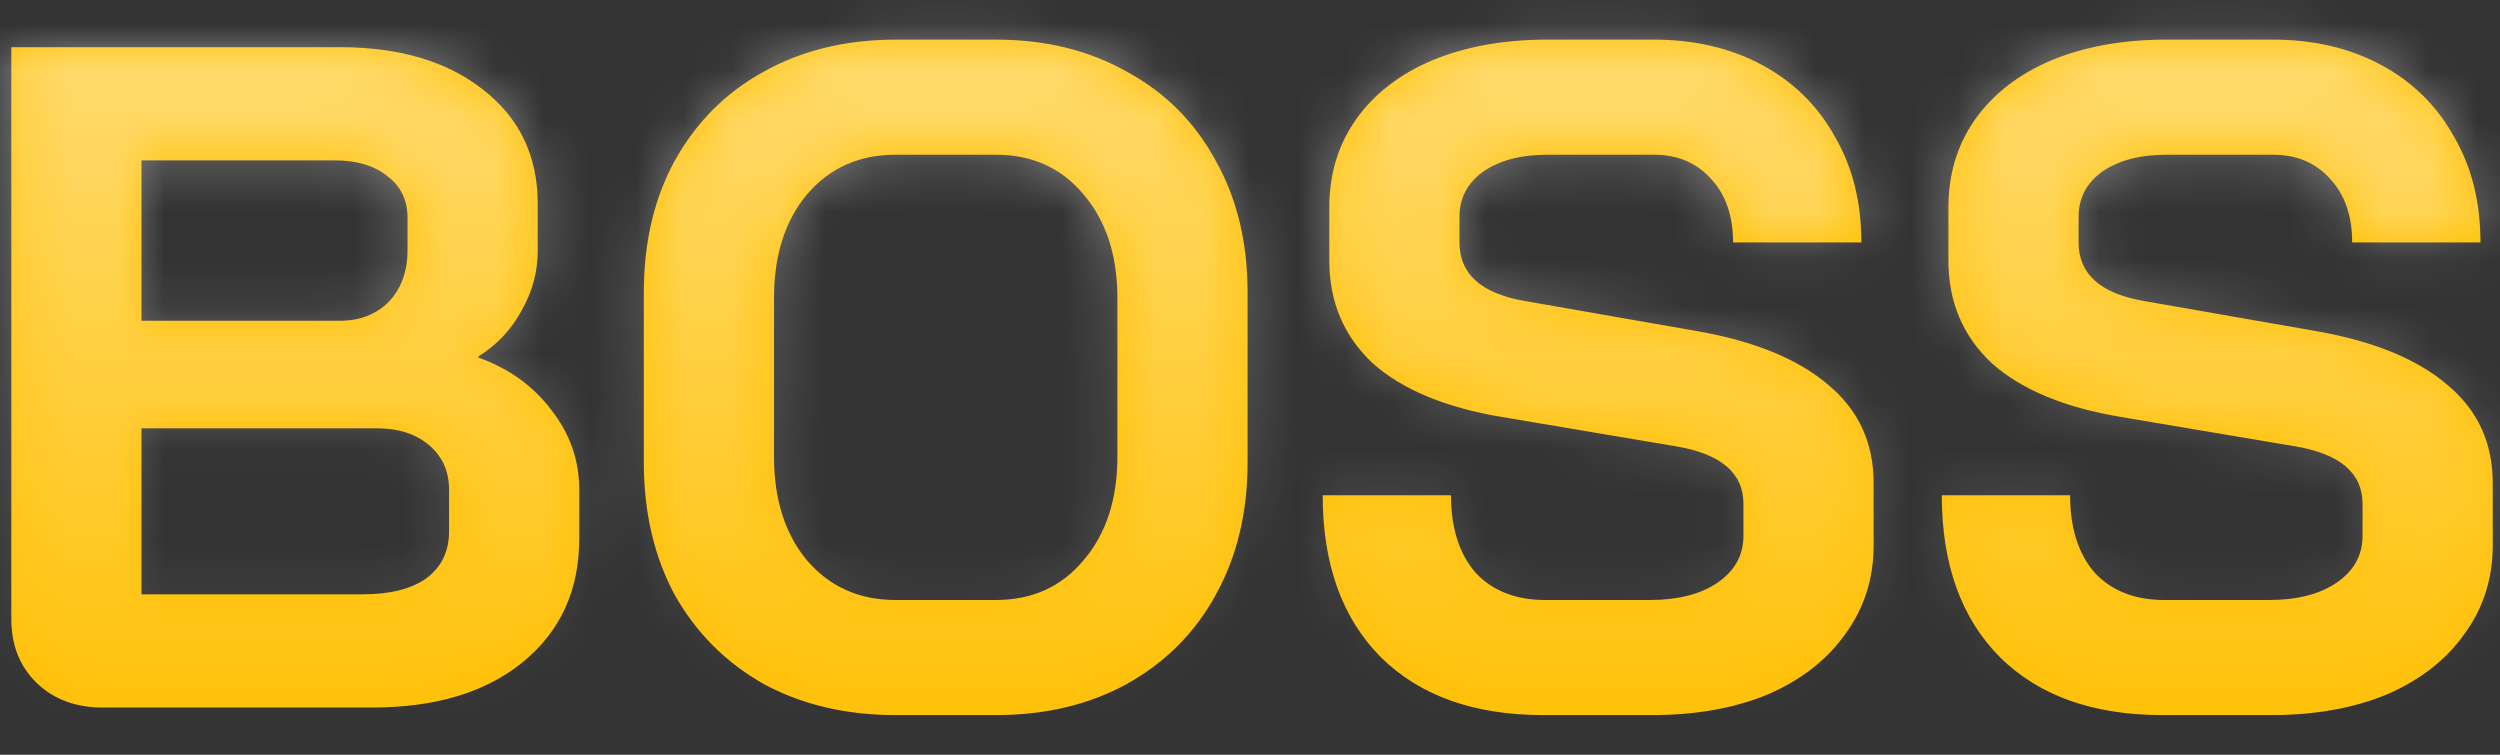 <svg width="53" height="16" viewBox="0 0 53 16" fill="none" xmlns="http://www.w3.org/2000/svg">
<rect x="0" y="0" width="53" height="16" fill="#333333" stroke="none"/>
<mask id="path-1-inside-1_843_2192" fill="white">
<path d="M2.18 15C1.607 15 1.14 14.827 0.78 14.48C0.42 14.133 0.24 13.68 0.24 13.12V1H7.2C8.467 1 9.48 1.3 10.24 1.9C11.013 2.5 11.4 3.307 11.4 4.32V5.32C11.4 5.76 11.287 6.18 11.06 6.58C10.847 6.98 10.54 7.307 10.14 7.56V7.58C10.78 7.807 11.293 8.173 11.68 8.68C12.08 9.187 12.28 9.753 12.28 10.38V11.42C12.28 12.513 11.88 13.387 11.08 14.04C10.293 14.68 9.227 15 7.88 15H2.18ZM7.2 6.8C7.627 6.8 7.973 6.667 8.24 6.4C8.507 6.12 8.64 5.753 8.64 5.3V4.62C8.64 4.247 8.5 3.953 8.22 3.74C7.94 3.513 7.567 3.4 7.1 3.4H3V6.8H7.2ZM7.68 12.6C8.267 12.6 8.72 12.487 9.04 12.26C9.36 12.02 9.52 11.687 9.52 11.26V10.38C9.52 9.993 9.38 9.68 9.1 9.44C8.82 9.2 8.447 9.08 7.98 9.08H3V12.6H7.68ZM18.989 15.16C17.935 15.16 17.002 14.94 16.189 14.5C15.389 14.047 14.762 13.42 14.309 12.62C13.869 11.807 13.649 10.867 13.649 9.8V6.2C13.649 5.133 13.869 4.2 14.309 3.4C14.762 2.587 15.389 1.96 16.189 1.52C17.002 1.067 17.935 0.84 18.989 0.84H21.109C22.162 0.84 23.089 1.067 23.889 1.52C24.702 1.96 25.329 2.587 25.769 3.4C26.222 4.2 26.449 5.133 26.449 6.2V9.8C26.449 10.867 26.222 11.807 25.769 12.62C25.329 13.42 24.702 14.047 23.889 14.5C23.089 14.94 22.162 15.16 21.109 15.16H18.989ZM21.109 12.72C21.882 12.72 22.502 12.44 22.969 11.88C23.449 11.32 23.689 10.587 23.689 9.68V6.32C23.689 5.413 23.449 4.68 22.969 4.12C22.502 3.56 21.882 3.28 21.109 3.28H18.989C18.215 3.28 17.589 3.56 17.109 4.12C16.642 4.68 16.409 5.413 16.409 6.32V9.68C16.409 10.587 16.642 11.32 17.109 11.88C17.589 12.44 18.215 12.72 18.989 12.72H21.109ZM32.721 15.16C31.255 15.16 30.108 14.753 29.281 13.94C28.455 13.113 28.041 11.967 28.041 10.5H30.761C30.761 11.193 30.935 11.74 31.281 12.14C31.641 12.527 32.135 12.72 32.761 12.72H34.981C35.568 12.72 36.041 12.6 36.401 12.36C36.775 12.107 36.961 11.773 36.961 11.36V10.68C36.961 10.027 36.481 9.62 35.521 9.46L31.841 8.84C30.641 8.64 29.728 8.26 29.101 7.7C28.488 7.127 28.181 6.4 28.181 5.52V4.4C28.181 3.693 28.368 3.073 28.741 2.54C29.128 1.993 29.668 1.573 30.361 1.28C31.068 0.987 31.881 0.84 32.801 0.84H35.061C35.928 0.84 36.695 1.02 37.361 1.38C38.028 1.74 38.541 2.247 38.901 2.9C39.275 3.54 39.461 4.287 39.461 5.14H36.741C36.741 4.58 36.588 4.133 36.281 3.8C35.975 3.453 35.568 3.28 35.061 3.28H32.801C32.241 3.28 31.788 3.4 31.441 3.64C31.108 3.88 30.941 4.2 30.941 4.6V5.14C30.941 5.807 31.401 6.22 32.321 6.38L35.981 7.02C37.195 7.233 38.121 7.613 38.761 8.16C39.401 8.693 39.721 9.387 39.721 10.24V11.56C39.721 12.267 39.521 12.893 39.121 13.44C38.735 13.987 38.188 14.413 37.481 14.72C36.775 15.013 35.955 15.16 35.021 15.16H32.721ZM45.846 15.16C44.38 15.16 43.233 14.753 42.406 13.94C41.58 13.113 41.166 11.967 41.166 10.5H43.886C43.886 11.193 44.06 11.74 44.406 12.14C44.766 12.527 45.26 12.72 45.886 12.72H48.106C48.693 12.72 49.166 12.6 49.526 12.36C49.9 12.107 50.086 11.773 50.086 11.36V10.68C50.086 10.027 49.606 9.62 48.646 9.46L44.966 8.84C43.766 8.64 42.853 8.26 42.226 7.7C41.613 7.127 41.306 6.4 41.306 5.52V4.4C41.306 3.693 41.493 3.073 41.866 2.54C42.253 1.993 42.793 1.573 43.486 1.28C44.193 0.987 45.006 0.84 45.926 0.84H48.186C49.053 0.84 49.82 1.02 50.486 1.38C51.153 1.74 51.666 2.247 52.026 2.9C52.4 3.54 52.586 4.287 52.586 5.14H49.866C49.866 4.58 49.713 4.133 49.406 3.8C49.1 3.453 48.693 3.28 48.186 3.28H45.926C45.366 3.28 44.913 3.4 44.566 3.64C44.233 3.88 44.066 4.2 44.066 4.6V5.14C44.066 5.807 44.526 6.22 45.446 6.38L49.106 7.02C50.32 7.233 51.246 7.613 51.886 8.16C52.526 8.693 52.846 9.387 52.846 10.24V11.56C52.846 12.267 52.646 12.893 52.246 13.44C51.86 13.987 51.313 14.413 50.606 14.72C49.9 15.013 49.08 15.16 48.146 15.16H45.846Z"/>
</mask>
<path d="M2.18 15C1.607 15 1.14 14.827 0.78 14.48C0.42 14.133 0.24 13.68 0.24 13.12V1H7.2C8.467 1 9.48 1.3 10.24 1.9C11.013 2.5 11.4 3.307 11.4 4.32V5.32C11.4 5.76 11.287 6.18 11.06 6.58C10.847 6.98 10.54 7.307 10.14 7.56V7.58C10.78 7.807 11.293 8.173 11.68 8.68C12.08 9.187 12.28 9.753 12.28 10.38V11.42C12.28 12.513 11.88 13.387 11.08 14.04C10.293 14.68 9.227 15 7.88 15H2.18ZM7.2 6.8C7.627 6.8 7.973 6.667 8.24 6.4C8.507 6.12 8.64 5.753 8.64 5.3V4.62C8.64 4.247 8.5 3.953 8.22 3.74C7.94 3.513 7.567 3.4 7.1 3.4H3V6.8H7.2ZM7.68 12.6C8.267 12.6 8.72 12.487 9.04 12.26C9.36 12.02 9.52 11.687 9.52 11.26V10.38C9.52 9.993 9.38 9.68 9.1 9.44C8.82 9.2 8.447 9.08 7.98 9.08H3V12.6H7.68ZM18.989 15.16C17.935 15.16 17.002 14.94 16.189 14.5C15.389 14.047 14.762 13.42 14.309 12.62C13.869 11.807 13.649 10.867 13.649 9.8V6.2C13.649 5.133 13.869 4.2 14.309 3.4C14.762 2.587 15.389 1.96 16.189 1.52C17.002 1.067 17.935 0.84 18.989 0.84H21.109C22.162 0.84 23.089 1.067 23.889 1.52C24.702 1.96 25.329 2.587 25.769 3.4C26.222 4.2 26.449 5.133 26.449 6.2V9.8C26.449 10.867 26.222 11.807 25.769 12.62C25.329 13.42 24.702 14.047 23.889 14.5C23.089 14.94 22.162 15.16 21.109 15.16H18.989ZM21.109 12.72C21.882 12.72 22.502 12.44 22.969 11.88C23.449 11.32 23.689 10.587 23.689 9.68V6.32C23.689 5.413 23.449 4.68 22.969 4.12C22.502 3.56 21.882 3.28 21.109 3.28H18.989C18.215 3.28 17.589 3.56 17.109 4.12C16.642 4.68 16.409 5.413 16.409 6.32V9.68C16.409 10.587 16.642 11.32 17.109 11.88C17.589 12.44 18.215 12.72 18.989 12.72H21.109ZM32.721 15.16C31.255 15.16 30.108 14.753 29.281 13.94C28.455 13.113 28.041 11.967 28.041 10.5H30.761C30.761 11.193 30.935 11.74 31.281 12.14C31.641 12.527 32.135 12.72 32.761 12.72H34.981C35.568 12.72 36.041 12.6 36.401 12.36C36.775 12.107 36.961 11.773 36.961 11.36V10.68C36.961 10.027 36.481 9.62 35.521 9.46L31.841 8.84C30.641 8.64 29.728 8.26 29.101 7.7C28.488 7.127 28.181 6.4 28.181 5.52V4.4C28.181 3.693 28.368 3.073 28.741 2.54C29.128 1.993 29.668 1.573 30.361 1.28C31.068 0.987 31.881 0.84 32.801 0.84H35.061C35.928 0.84 36.695 1.02 37.361 1.38C38.028 1.74 38.541 2.247 38.901 2.9C39.275 3.54 39.461 4.287 39.461 5.14H36.741C36.741 4.58 36.588 4.133 36.281 3.8C35.975 3.453 35.568 3.28 35.061 3.28H32.801C32.241 3.28 31.788 3.4 31.441 3.64C31.108 3.88 30.941 4.2 30.941 4.6V5.14C30.941 5.807 31.401 6.22 32.321 6.38L35.981 7.02C37.195 7.233 38.121 7.613 38.761 8.16C39.401 8.693 39.721 9.387 39.721 10.24V11.56C39.721 12.267 39.521 12.893 39.121 13.44C38.735 13.987 38.188 14.413 37.481 14.72C36.775 15.013 35.955 15.16 35.021 15.16H32.721ZM45.846 15.16C44.38 15.16 43.233 14.753 42.406 13.94C41.58 13.113 41.166 11.967 41.166 10.5H43.886C43.886 11.193 44.06 11.74 44.406 12.14C44.766 12.527 45.26 12.72 45.886 12.72H48.106C48.693 12.72 49.166 12.6 49.526 12.36C49.9 12.107 50.086 11.773 50.086 11.36V10.68C50.086 10.027 49.606 9.62 48.646 9.46L44.966 8.84C43.766 8.64 42.853 8.26 42.226 7.7C41.613 7.127 41.306 6.4 41.306 5.52V4.4C41.306 3.693 41.493 3.073 41.866 2.54C42.253 1.993 42.793 1.573 43.486 1.28C44.193 0.987 45.006 0.84 45.926 0.84H48.186C49.053 0.84 49.82 1.02 50.486 1.38C51.153 1.74 51.666 2.247 52.026 2.9C52.4 3.54 52.586 4.287 52.586 5.14H49.866C49.866 4.58 49.713 4.133 49.406 3.8C49.1 3.453 48.693 3.28 48.186 3.28H45.926C45.366 3.28 44.913 3.4 44.566 3.64C44.233 3.88 44.066 4.2 44.066 4.6V5.14C44.066 5.807 44.526 6.22 45.446 6.38L49.106 7.02C50.32 7.233 51.246 7.613 51.886 8.16C52.526 8.693 52.846 9.387 52.846 10.24V11.56C52.846 12.267 52.646 12.893 52.246 13.44C51.86 13.987 51.313 14.413 50.606 14.72C49.9 15.013 49.08 15.16 48.146 15.16H45.846Z" fill="#FFC107"/>
<path d="M0.78 14.48L-0.815 16.137L-0.815 16.137L0.78 14.48ZM0.24 1V-1.3H-2.06V1H0.24ZM10.24 1.9L8.815 3.705L8.823 3.711L8.83 3.717L10.24 1.9ZM11.06 6.58L9.059 5.446L9.045 5.472L9.031 5.498L11.06 6.58ZM10.14 7.56L8.91 5.617L7.84 6.294V7.56H10.14ZM10.14 7.58H7.84V9.205L9.372 9.748L10.14 7.58ZM11.68 8.68L9.852 10.075L9.863 10.09L9.875 10.105L11.68 8.68ZM11.08 14.04L12.531 15.824L12.535 15.821L11.08 14.04ZM8.24 6.4L9.866 8.026L9.886 8.006L9.905 7.986L8.24 6.4ZM8.22 3.74L6.773 5.527L6.799 5.549L6.826 5.569L8.22 3.74ZM3 3.4V1.1H0.7V3.4H3ZM3 6.8H0.7V9.1H3V6.8ZM9.04 12.26L10.369 14.137L10.395 14.119L10.42 14.1L9.04 12.26ZM9.1 9.44L7.603 11.186L7.603 11.186L9.1 9.44ZM3 9.08V6.78H0.7V9.08H3ZM3 12.6H0.7V14.9H3V12.6ZM2.18 12.7C2.126 12.7 2.142 12.692 2.201 12.714C2.229 12.725 2.262 12.74 2.295 12.761C2.327 12.782 2.355 12.804 2.375 12.823L-0.815 16.137C0.037 16.957 1.106 17.3 2.18 17.3V12.7ZM2.375 12.823C2.425 12.872 2.478 12.945 2.512 13.031C2.544 13.112 2.54 13.152 2.54 13.12H-2.06C-2.06 14.222 -1.682 15.302 -0.815 16.137L2.375 12.823ZM2.54 13.12V1H-2.06V13.12H2.54ZM0.24 3.3H7.2V-1.3H0.24V3.3ZM7.2 3.3C8.11 3.3 8.571 3.512 8.815 3.705L11.665 0.095C10.389 -0.912 8.823 -1.3 7.2 -1.3V3.3ZM8.83 3.717C9.019 3.864 9.1 3.988 9.1 4.32H13.7C13.7 2.625 13.007 1.136 11.65 0.083L8.83 3.717ZM9.1 4.32V5.32H13.7V4.32H9.1ZM9.1 5.32C9.1 5.344 9.099 5.376 9.059 5.446L13.061 7.714C13.474 6.984 13.7 6.176 13.7 5.32H9.1ZM9.031 5.498C9.013 5.531 8.989 5.567 8.91 5.617L11.37 9.503C12.091 9.046 12.68 8.429 13.089 7.662L9.031 5.498ZM7.84 7.56V7.58H12.44V7.56H7.84ZM9.372 9.748C9.62 9.836 9.754 9.947 9.852 10.075L13.508 7.285C12.833 6.4 11.94 5.778 10.908 5.412L9.372 9.748ZM9.875 10.105C9.965 10.219 9.98 10.287 9.98 10.38H14.58C14.58 9.22 14.195 8.154 13.485 7.255L9.875 10.105ZM9.98 10.38V11.42H14.58V10.38H9.98ZM9.98 11.42C9.98 11.869 9.856 12.071 9.625 12.259L12.535 15.821C13.904 14.703 14.58 13.157 14.58 11.42H9.98ZM9.629 12.256C9.369 12.467 8.872 12.7 7.88 12.7V17.3C9.581 17.3 11.217 16.893 12.531 15.824L9.629 12.256ZM7.88 12.7H2.18V17.3H7.88V12.7ZM7.2 9.1C8.149 9.1 9.11 8.782 9.866 8.026L6.614 4.774C6.704 4.683 6.823 4.604 6.954 4.554C7.081 4.505 7.173 4.5 7.2 4.5V9.1ZM9.905 7.986C10.649 7.206 10.94 6.235 10.94 5.3H6.34C6.34 5.301 6.34 5.235 6.379 5.129C6.419 5.017 6.487 4.906 6.575 4.814L9.905 7.986ZM10.94 5.3V4.62H6.34V5.3H10.94ZM10.94 4.62C10.94 3.579 10.504 2.589 9.614 1.911L6.826 5.569C6.7 5.473 6.56 5.321 6.46 5.111C6.361 4.905 6.34 4.725 6.34 4.62H10.94ZM9.667 1.953C8.87 1.307 7.936 1.1 7.1 1.1V5.7C7.15 5.7 7.129 5.706 7.062 5.686C6.989 5.663 6.882 5.616 6.773 5.527L9.667 1.953ZM7.1 1.1H3V5.7H7.1V1.1ZM0.7 3.4V6.8H5.3V3.4H0.7ZM3 9.1H7.2V4.5H3V9.1ZM7.68 14.9C8.52 14.9 9.511 14.744 10.369 14.137L7.711 10.383C7.824 10.303 7.904 10.284 7.902 10.284C7.902 10.284 7.884 10.288 7.846 10.293C7.808 10.297 7.753 10.3 7.68 10.3V14.9ZM10.42 14.1C11.362 13.393 11.82 12.354 11.82 11.26H7.22C7.22 11.182 7.236 11.023 7.327 10.835C7.42 10.642 7.549 10.503 7.66 10.42L10.42 14.1ZM11.82 11.26V10.38H7.22V11.26H11.82ZM11.82 10.38C11.82 9.359 11.414 8.394 10.597 7.694L7.603 11.186C7.505 11.101 7.394 10.97 7.315 10.793C7.238 10.619 7.22 10.469 7.22 10.38H11.82ZM10.597 7.694C9.799 7.01 8.846 6.78 7.98 6.78V11.38C8.018 11.38 7.985 11.385 7.906 11.359C7.82 11.332 7.71 11.277 7.603 11.186L10.597 7.694ZM7.98 6.78H3V11.38H7.98V6.78ZM0.7 9.08V12.6H5.3V9.08H0.7ZM3 14.9H7.68V10.3H3V14.9ZM16.189 14.5L15.055 16.501L15.075 16.512L15.094 16.523L16.189 14.5ZM14.309 12.62L12.286 13.714L12.297 13.734L12.308 13.754L14.309 12.62ZM14.309 3.4L12.3 2.28L12.293 2.292L14.309 3.4ZM16.189 1.52L17.297 3.535L17.308 3.529L16.189 1.52ZM23.889 1.52L22.755 3.521L22.774 3.532L22.794 3.543L23.889 1.52ZM25.769 3.4L23.746 4.494L23.757 4.514L23.768 4.534L25.769 3.4ZM25.769 12.62L23.76 11.5L23.753 11.512L25.769 12.62ZM23.889 14.5L24.997 16.515L25.008 16.509L23.889 14.5ZM22.969 11.88L21.223 10.383L21.212 10.396L21.202 10.408L22.969 11.88ZM22.969 4.12L21.202 5.592L21.212 5.605L21.223 5.617L22.969 4.12ZM17.109 4.12L15.363 2.623L15.352 2.635L15.342 2.648L17.109 4.12ZM17.109 11.88L15.342 13.352L15.352 13.364L15.363 13.377L17.109 11.88ZM18.989 12.86C18.264 12.86 17.716 12.711 17.283 12.477L15.094 16.523C16.288 17.169 17.607 17.46 18.989 17.46V12.86ZM17.322 12.499C16.884 12.251 16.558 11.924 16.309 11.486L12.308 13.754C12.966 14.916 13.893 15.842 15.055 16.501L17.322 12.499ZM16.331 11.526C16.099 11.097 15.948 10.544 15.948 9.8H11.349C11.349 11.19 11.638 12.516 12.286 13.714L16.331 11.526ZM15.948 9.8V6.2H11.349V9.8H15.948ZM15.948 6.2C15.948 5.455 16.1 4.916 16.324 4.508L12.293 2.292C11.637 3.484 11.349 4.811 11.349 6.2H15.948ZM16.317 4.52C16.565 4.075 16.883 3.763 17.297 3.535L15.08 -0.495C13.894 0.157 12.959 1.098 12.3 2.28L16.317 4.52ZM17.308 3.529C17.736 3.29 18.275 3.14 18.989 3.14V-1.46C17.596 -1.46 16.267 -1.157 15.069 -0.489L17.308 3.529ZM18.989 3.14H21.109V-1.46H18.989V3.14ZM21.109 3.14C21.823 3.14 22.348 3.29 22.755 3.521L25.022 -0.481C23.829 -1.157 22.501 -1.46 21.109 -1.46V3.14ZM22.794 3.543C23.215 3.77 23.519 4.074 23.746 4.494L27.791 2.306C27.139 1.099 26.189 0.15 24.983 -0.503L22.794 3.543ZM23.768 4.534C23.996 4.936 24.149 5.467 24.149 6.2H28.748C28.748 4.8 28.448 3.464 27.769 2.266L23.768 4.534ZM24.149 6.2V9.8H28.748V6.2H24.149ZM24.149 9.8C24.149 10.533 23.996 11.076 23.76 11.5L27.777 13.74C28.448 12.537 28.748 11.201 28.748 9.8H24.149ZM23.753 11.512C23.526 11.926 23.213 12.244 22.769 12.491L25.008 16.509C26.191 15.85 27.131 14.914 27.784 13.728L23.753 11.512ZM22.78 12.485C22.369 12.711 21.834 12.86 21.109 12.86V17.46C22.489 17.46 23.808 17.169 24.997 16.515L22.78 12.485ZM21.109 12.86H18.989V17.46H21.109V12.86ZM21.109 15.02C22.517 15.02 23.802 14.472 24.735 13.352L21.202 10.408C21.186 10.427 21.179 10.431 21.183 10.428C21.188 10.424 21.197 10.419 21.207 10.414C21.217 10.41 21.218 10.411 21.207 10.413C21.194 10.415 21.163 10.42 21.109 10.42V15.02ZM24.715 13.377C25.629 12.31 25.988 11.005 25.988 9.68H21.389C21.389 10.168 21.268 10.33 21.223 10.383L24.715 13.377ZM25.988 9.68V6.32H21.389V9.68H25.988ZM25.988 6.32C25.988 4.995 25.629 3.69 24.715 2.623L21.223 5.617C21.268 5.67 21.389 5.832 21.389 6.32H25.988ZM24.735 2.648C23.802 1.528 22.517 0.98 21.109 0.98V5.58C21.163 5.58 21.194 5.585 21.207 5.587C21.218 5.59 21.217 5.59 21.207 5.586C21.197 5.581 21.188 5.576 21.183 5.572C21.179 5.569 21.186 5.573 21.202 5.592L24.735 2.648ZM21.109 0.98H18.989V5.58H21.109V0.98ZM18.989 0.98C17.581 0.98 16.303 1.526 15.363 2.623L18.855 5.617C18.875 5.593 18.886 5.585 18.887 5.584C18.887 5.584 18.883 5.587 18.877 5.59C18.871 5.592 18.873 5.59 18.887 5.588C18.902 5.585 18.934 5.58 18.989 5.58V0.98ZM15.342 2.648C14.453 3.714 14.109 5.01 14.109 6.32H18.708C18.708 5.816 18.831 5.646 18.875 5.592L15.342 2.648ZM14.109 6.32V9.68H18.708V6.32H14.109ZM14.109 9.68C14.109 10.989 14.453 12.286 15.342 13.352L18.875 10.408C18.831 10.354 18.708 10.184 18.708 9.68H14.109ZM15.363 13.377C16.303 14.474 17.581 15.02 18.989 15.02V10.42C18.934 10.42 18.902 10.415 18.887 10.412C18.873 10.41 18.871 10.408 18.877 10.41C18.883 10.413 18.887 10.416 18.887 10.416C18.886 10.415 18.875 10.407 18.855 10.383L15.363 13.377ZM18.989 15.02H21.109V10.42H18.989V15.02ZM29.281 13.94L27.655 15.566L27.662 15.573L27.668 15.579L29.281 13.94ZM28.041 10.5V8.2H25.741V10.5H28.041ZM30.761 10.5H33.061V8.2H30.761V10.5ZM31.281 12.14L29.543 13.646L29.57 13.677L29.598 13.707L31.281 12.14ZM36.401 12.36L37.677 14.274L37.685 14.268L37.693 14.263L36.401 12.36ZM35.521 9.46L35.139 11.728L35.143 11.728L35.521 9.46ZM31.841 8.84L32.223 6.572L32.219 6.572L31.841 8.84ZM29.101 7.7L27.531 9.38L27.55 9.398L27.569 9.415L29.101 7.7ZM28.741 2.54L26.864 1.212L26.857 1.221L28.741 2.54ZM30.361 1.28L29.48 -0.844L29.472 -0.841L29.465 -0.838L30.361 1.28ZM37.361 1.38L38.454 -0.644L38.454 -0.644L37.361 1.38ZM38.901 2.9L36.887 4.01L36.901 4.034L36.915 4.059L38.901 2.9ZM39.461 5.14V7.44H41.761V5.14H39.461ZM36.741 5.14H34.441V7.44H36.741V5.14ZM36.281 3.8L34.559 5.324L34.574 5.341L34.589 5.357L36.281 3.8ZM31.441 3.64L30.132 1.749L30.115 1.761L30.098 1.774L31.441 3.64ZM32.321 6.38L32.717 4.115L32.715 4.114L32.321 6.38ZM35.981 7.02L36.38 4.755L36.377 4.755L35.981 7.02ZM38.761 8.16L37.268 9.909L37.278 9.918L37.289 9.927L38.761 8.16ZM39.121 13.44L37.265 12.082L37.254 12.097L37.244 12.112L39.121 13.44ZM37.481 14.72L38.363 16.844L38.38 16.837L38.397 16.83L37.481 14.72ZM32.721 12.86C31.69 12.86 31.184 12.586 30.894 12.301L27.668 15.579C29.032 16.921 30.819 17.46 32.721 17.46V12.86ZM30.907 12.314C30.616 12.022 30.341 11.521 30.341 10.5H25.741C25.741 12.413 26.294 14.205 27.655 15.566L30.907 12.314ZM28.041 12.8H30.761V8.2H28.041V12.8ZM28.462 10.5C28.462 11.572 28.734 12.713 29.543 13.646L33.019 10.634C33.041 10.659 33.058 10.684 33.069 10.705C33.081 10.726 33.084 10.738 33.083 10.735C33.081 10.728 33.061 10.658 33.061 10.5H28.462ZM29.598 13.707C30.474 14.648 31.625 15.02 32.761 15.02V10.42C32.684 10.42 32.696 10.409 32.76 10.434C32.792 10.446 32.83 10.465 32.869 10.492C32.908 10.518 32.94 10.547 32.964 10.573L29.598 13.707ZM32.761 15.02H34.981V10.42H32.761V15.02ZM34.981 15.02C35.864 15.02 36.827 14.84 37.677 14.274L35.126 10.447C35.189 10.404 35.227 10.397 35.211 10.401C35.192 10.406 35.121 10.42 34.981 10.42V15.02ZM37.693 14.263C38.629 13.628 39.261 12.614 39.261 11.36H34.661C34.661 11.206 34.7 11.001 34.815 10.796C34.925 10.6 35.054 10.495 35.11 10.457L37.693 14.263ZM39.261 11.36V10.68H34.661V11.36H39.261ZM39.261 10.68C39.261 9.707 38.866 8.79 38.088 8.13C37.403 7.551 36.583 7.306 35.899 7.192L35.143 11.728C35.419 11.774 35.319 11.813 35.115 11.64C34.996 11.539 34.868 11.387 34.776 11.185C34.686 10.985 34.661 10.803 34.661 10.68H39.261ZM35.903 7.192L32.223 6.572L31.459 11.108L35.139 11.728L35.903 7.192ZM32.219 6.572C31.267 6.413 30.821 6.153 30.634 5.985L27.569 9.415C28.635 10.367 30.016 10.867 31.463 11.108L32.219 6.572ZM30.672 6.02C30.548 5.905 30.481 5.798 30.481 5.52H25.881C25.881 7.002 26.428 8.349 27.531 9.38L30.672 6.02ZM30.481 5.52V4.4H25.881V5.52H30.481ZM30.481 4.4C30.481 4.123 30.546 3.972 30.625 3.859L26.857 1.221C26.19 2.174 25.881 3.264 25.881 4.4H30.481ZM30.619 3.868C30.728 3.713 30.908 3.546 31.257 3.398L29.465 -0.838C28.428 -0.399 27.527 0.274 26.864 1.212L30.619 3.868ZM31.243 3.404C31.62 3.248 32.124 3.14 32.801 3.14V-1.46C31.639 -1.46 30.516 -1.274 29.48 -0.844L31.243 3.404ZM32.801 3.14H35.061V-1.46H32.801V3.14ZM35.061 3.14C35.602 3.14 35.983 3.249 36.269 3.404L38.454 -0.644C37.406 -1.209 36.254 -1.46 35.061 -1.46V3.14ZM36.269 3.404C36.553 3.557 36.744 3.75 36.887 4.01L40.915 1.79C40.339 0.744 39.503 -0.077 38.454 -0.644L36.269 3.404ZM36.915 4.059C37.053 4.297 37.161 4.631 37.161 5.14H41.761C41.761 3.942 41.496 2.783 40.888 1.741L36.915 4.059ZM39.461 2.84H36.741V7.44H39.461V2.84ZM39.041 5.14C39.041 4.146 38.758 3.095 37.974 2.243L34.589 5.357C34.518 5.28 34.473 5.196 34.451 5.132C34.432 5.075 34.441 5.068 34.441 5.14H39.041ZM38.004 2.276C37.216 1.386 36.157 0.98 35.061 0.98V5.58C35.05 5.58 34.965 5.577 34.844 5.526C34.719 5.472 34.621 5.394 34.559 5.324L38.004 2.276ZM35.061 0.98H32.801V5.58H35.061V0.98ZM32.801 0.98C31.925 0.98 30.971 1.168 30.132 1.749L32.75 5.531C32.717 5.554 32.688 5.569 32.665 5.58C32.654 5.585 32.645 5.588 32.639 5.59C32.633 5.592 32.63 5.593 32.63 5.593C32.632 5.593 32.683 5.58 32.801 5.58V0.98ZM30.098 1.774C29.183 2.432 28.642 3.437 28.642 4.6H33.241C33.241 4.729 33.211 4.92 33.106 5.122C33.002 5.323 32.869 5.446 32.785 5.506L30.098 1.774ZM28.642 4.6V5.14H33.241V4.6H28.642ZM28.642 5.14C28.642 6.069 28.993 6.981 29.749 7.661C30.425 8.268 31.244 8.527 31.927 8.646L32.715 4.114C32.479 4.073 32.608 4.046 32.823 4.239C32.944 4.348 33.062 4.501 33.143 4.691C33.223 4.877 33.241 5.039 33.241 5.14H28.642ZM31.925 8.645L35.585 9.285L36.377 4.755L32.717 4.115L31.925 8.645ZM35.583 9.285C36.567 9.458 37.052 9.725 37.268 9.909L40.255 6.411C39.19 5.502 37.822 5.009 36.38 4.755L35.583 9.285ZM37.289 9.927C37.371 9.995 37.389 10.034 37.393 10.044C37.398 10.055 37.422 10.107 37.422 10.24H42.021C42.021 8.723 41.412 7.376 40.233 6.393L37.289 9.927ZM37.422 10.24V11.56H42.021V10.24H37.422ZM37.422 11.56C37.422 11.801 37.364 11.947 37.265 12.082L40.977 14.798C41.679 13.839 42.021 12.732 42.021 11.56H37.422ZM37.244 12.112C37.135 12.266 36.945 12.446 36.566 12.61L38.397 16.83C39.43 16.381 40.334 15.707 40.999 14.768L37.244 12.112ZM36.6 12.596C36.227 12.751 35.717 12.86 35.021 12.86V17.46C36.192 17.46 37.323 17.276 38.363 16.844L36.6 12.596ZM35.021 12.86H32.721V17.46H35.021V12.86ZM42.406 13.94L40.78 15.566L40.787 15.573L40.793 15.579L42.406 13.94ZM41.166 10.5V8.2H38.867V10.5H41.166ZM43.886 10.5H46.186V8.2H43.886V10.5ZM44.406 12.14L42.668 13.646L42.695 13.677L42.723 13.707L44.406 12.14ZM49.526 12.36L50.802 14.274L50.81 14.268L50.818 14.263L49.526 12.36ZM48.646 9.46L48.264 11.728L48.268 11.728L48.646 9.46ZM44.966 8.84L45.348 6.572L45.344 6.572L44.966 8.84ZM42.226 7.7L40.656 9.38L40.675 9.398L40.694 9.415L42.226 7.7ZM41.866 2.54L39.989 1.212L39.982 1.221L41.866 2.54ZM43.486 1.28L42.605 -0.844L42.597 -0.841L42.59 -0.838L43.486 1.28ZM50.486 1.38L51.579 -0.644L51.579 -0.644L50.486 1.38ZM52.026 2.9L50.012 4.01L50.026 4.034L50.04 4.059L52.026 2.9ZM52.586 5.14V7.44H54.886V5.14H52.586ZM49.866 5.14H47.566V7.44H49.866V5.14ZM49.406 3.8L47.684 5.324L47.699 5.341L47.714 5.357L49.406 3.8ZM44.566 3.64L43.257 1.749L43.24 1.761L43.222 1.774L44.566 3.64ZM45.446 6.38L45.842 4.115L45.84 4.114L45.446 6.38ZM49.106 7.02L49.505 4.755L49.502 4.755L49.106 7.02ZM51.886 8.16L50.393 9.909L50.403 9.918L50.414 9.927L51.886 8.16ZM52.246 13.44L50.39 12.082L50.379 12.097L50.369 12.112L52.246 13.44ZM50.606 14.72L51.488 16.844L51.505 16.837L51.522 16.83L50.606 14.72ZM45.846 12.86C44.815 12.86 44.309 12.586 44.019 12.301L40.793 15.579C42.157 16.921 43.944 17.46 45.846 17.46V12.86ZM44.032 12.314C43.74 12.022 43.466 11.521 43.466 10.5H38.867C38.867 12.413 39.419 14.205 40.78 15.566L44.032 12.314ZM41.166 12.8H43.886V8.2H41.166V12.8ZM41.587 10.5C41.587 11.572 41.859 12.713 42.668 13.646L46.144 10.634C46.166 10.659 46.183 10.684 46.194 10.705C46.206 10.726 46.209 10.738 46.208 10.735C46.206 10.728 46.186 10.658 46.186 10.5H41.587ZM42.723 13.707C43.599 14.648 44.75 15.02 45.886 15.02V10.42C45.809 10.42 45.821 10.409 45.885 10.434C45.917 10.446 45.955 10.465 45.994 10.492C46.033 10.518 46.065 10.547 46.089 10.573L42.723 13.707ZM45.886 15.02H48.106V10.42H45.886V15.02ZM48.106 15.02C48.989 15.02 49.952 14.84 50.802 14.274L48.251 10.447C48.314 10.404 48.352 10.397 48.336 10.401C48.317 10.406 48.246 10.42 48.106 10.42V15.02ZM50.818 14.263C51.754 13.628 52.386 12.614 52.386 11.36H47.786C47.786 11.206 47.825 11.001 47.94 10.796C48.05 10.6 48.179 10.495 48.235 10.457L50.818 14.263ZM52.386 11.36V10.68H47.786V11.36H52.386ZM52.386 10.68C52.386 9.707 51.991 8.79 51.213 8.13C50.528 7.551 49.708 7.306 49.024 7.192L48.268 11.728C48.544 11.774 48.444 11.813 48.24 11.64C48.121 11.539 47.993 11.387 47.901 11.185C47.811 10.985 47.786 10.803 47.786 10.68H52.386ZM49.028 7.192L45.348 6.572L44.584 11.108L48.264 11.728L49.028 7.192ZM45.344 6.572C44.392 6.413 43.946 6.153 43.759 5.985L40.694 9.415C41.76 10.367 43.141 10.867 44.588 11.108L45.344 6.572ZM43.797 6.02C43.673 5.905 43.606 5.798 43.606 5.52H39.007C39.007 7.002 39.553 8.349 40.656 9.38L43.797 6.02ZM43.606 5.52V4.4H39.007V5.52H43.606ZM43.606 4.4C43.606 4.123 43.671 3.972 43.75 3.859L39.982 1.221C39.315 2.174 39.007 3.264 39.007 4.4H43.606ZM43.744 3.868C43.853 3.713 44.033 3.546 44.382 3.398L42.59 -0.838C41.553 -0.399 40.652 0.274 39.989 1.212L43.744 3.868ZM44.368 3.404C44.745 3.248 45.249 3.14 45.926 3.14V-1.46C44.764 -1.46 43.641 -1.274 42.605 -0.844L44.368 3.404ZM45.926 3.14H48.186V-1.46H45.926V3.14ZM48.186 3.14C48.727 3.14 49.108 3.249 49.394 3.404L51.579 -0.644C50.531 -1.209 49.379 -1.46 48.186 -1.46V3.14ZM49.394 3.404C49.678 3.557 49.869 3.75 50.012 4.01L54.04 1.79C53.464 0.744 52.628 -0.077 51.579 -0.644L49.394 3.404ZM50.04 4.059C50.178 4.297 50.286 4.631 50.286 5.14H54.886C54.886 3.942 54.621 2.783 54.013 1.741L50.04 4.059ZM52.586 2.84H49.866V7.44H52.586V2.84ZM52.166 5.14C52.166 4.146 51.883 3.095 51.099 2.243L47.714 5.357C47.643 5.28 47.598 5.196 47.576 5.132C47.557 5.075 47.566 5.068 47.566 5.14H52.166ZM51.129 2.276C50.341 1.386 49.282 0.98 48.186 0.98V5.58C48.175 5.58 48.09 5.577 47.969 5.526C47.844 5.472 47.746 5.394 47.684 5.324L51.129 2.276ZM48.186 0.98H45.926V5.58H48.186V0.98ZM45.926 0.98C45.05 0.98 44.096 1.168 43.257 1.749L45.875 5.531C45.842 5.554 45.813 5.569 45.79 5.58C45.779 5.585 45.77 5.588 45.764 5.59C45.758 5.592 45.755 5.593 45.755 5.593C45.757 5.593 45.808 5.58 45.926 5.58V0.98ZM43.222 1.774C42.308 2.432 41.767 3.437 41.767 4.6H46.366C46.366 4.729 46.336 4.92 46.231 5.122C46.127 5.323 45.994 5.446 45.91 5.506L43.222 1.774ZM41.767 4.6V5.14H46.366V4.6H41.767ZM41.767 5.14C41.767 6.069 42.118 6.981 42.874 7.661C43.55 8.268 44.368 8.527 45.052 8.646L45.84 4.114C45.604 4.073 45.733 4.046 45.948 4.239C46.069 4.348 46.187 4.501 46.268 4.691C46.348 4.877 46.366 5.039 46.366 5.14H41.767ZM45.05 8.645L48.71 9.285L49.502 4.755L45.842 4.115L45.05 8.645ZM48.708 9.285C49.692 9.458 50.177 9.725 50.393 9.909L53.38 6.411C52.315 5.502 50.947 5.009 49.505 4.755L48.708 9.285ZM50.414 9.927C50.496 9.995 50.514 10.034 50.518 10.044C50.523 10.055 50.547 10.107 50.547 10.24H55.146C55.146 8.723 54.537 7.376 53.358 6.393L50.414 9.927ZM50.547 10.24V11.56H55.146V10.24H50.547ZM50.547 11.56C50.547 11.801 50.489 11.947 50.39 12.082L54.102 14.798C54.804 13.839 55.146 12.732 55.146 11.56H50.547ZM50.369 12.112C50.26 12.266 50.07 12.446 49.691 12.61L51.522 16.83C52.555 16.381 53.459 15.707 54.124 14.768L50.369 12.112ZM49.725 12.596C49.352 12.751 48.842 12.86 48.146 12.86V17.46C49.317 17.46 50.448 17.276 51.488 16.844L49.725 12.596ZM48.146 12.86H45.846V17.46H48.146V12.86Z" fill="url(#paint0_linear_843_2192)" mask="url(#path-1-inside-1_843_2192)"/>
<defs>
<linearGradient id="paint0_linear_843_2192" x1="27.5" y1="-3" x2="27.5" y2="15.792" gradientUnits="userSpaceOnUse">
<stop stop-color="white" stop-opacity="0.53"/>
<stop offset="1" stop-color="white" stop-opacity="0"/>
</linearGradient>
</defs>
</svg>
